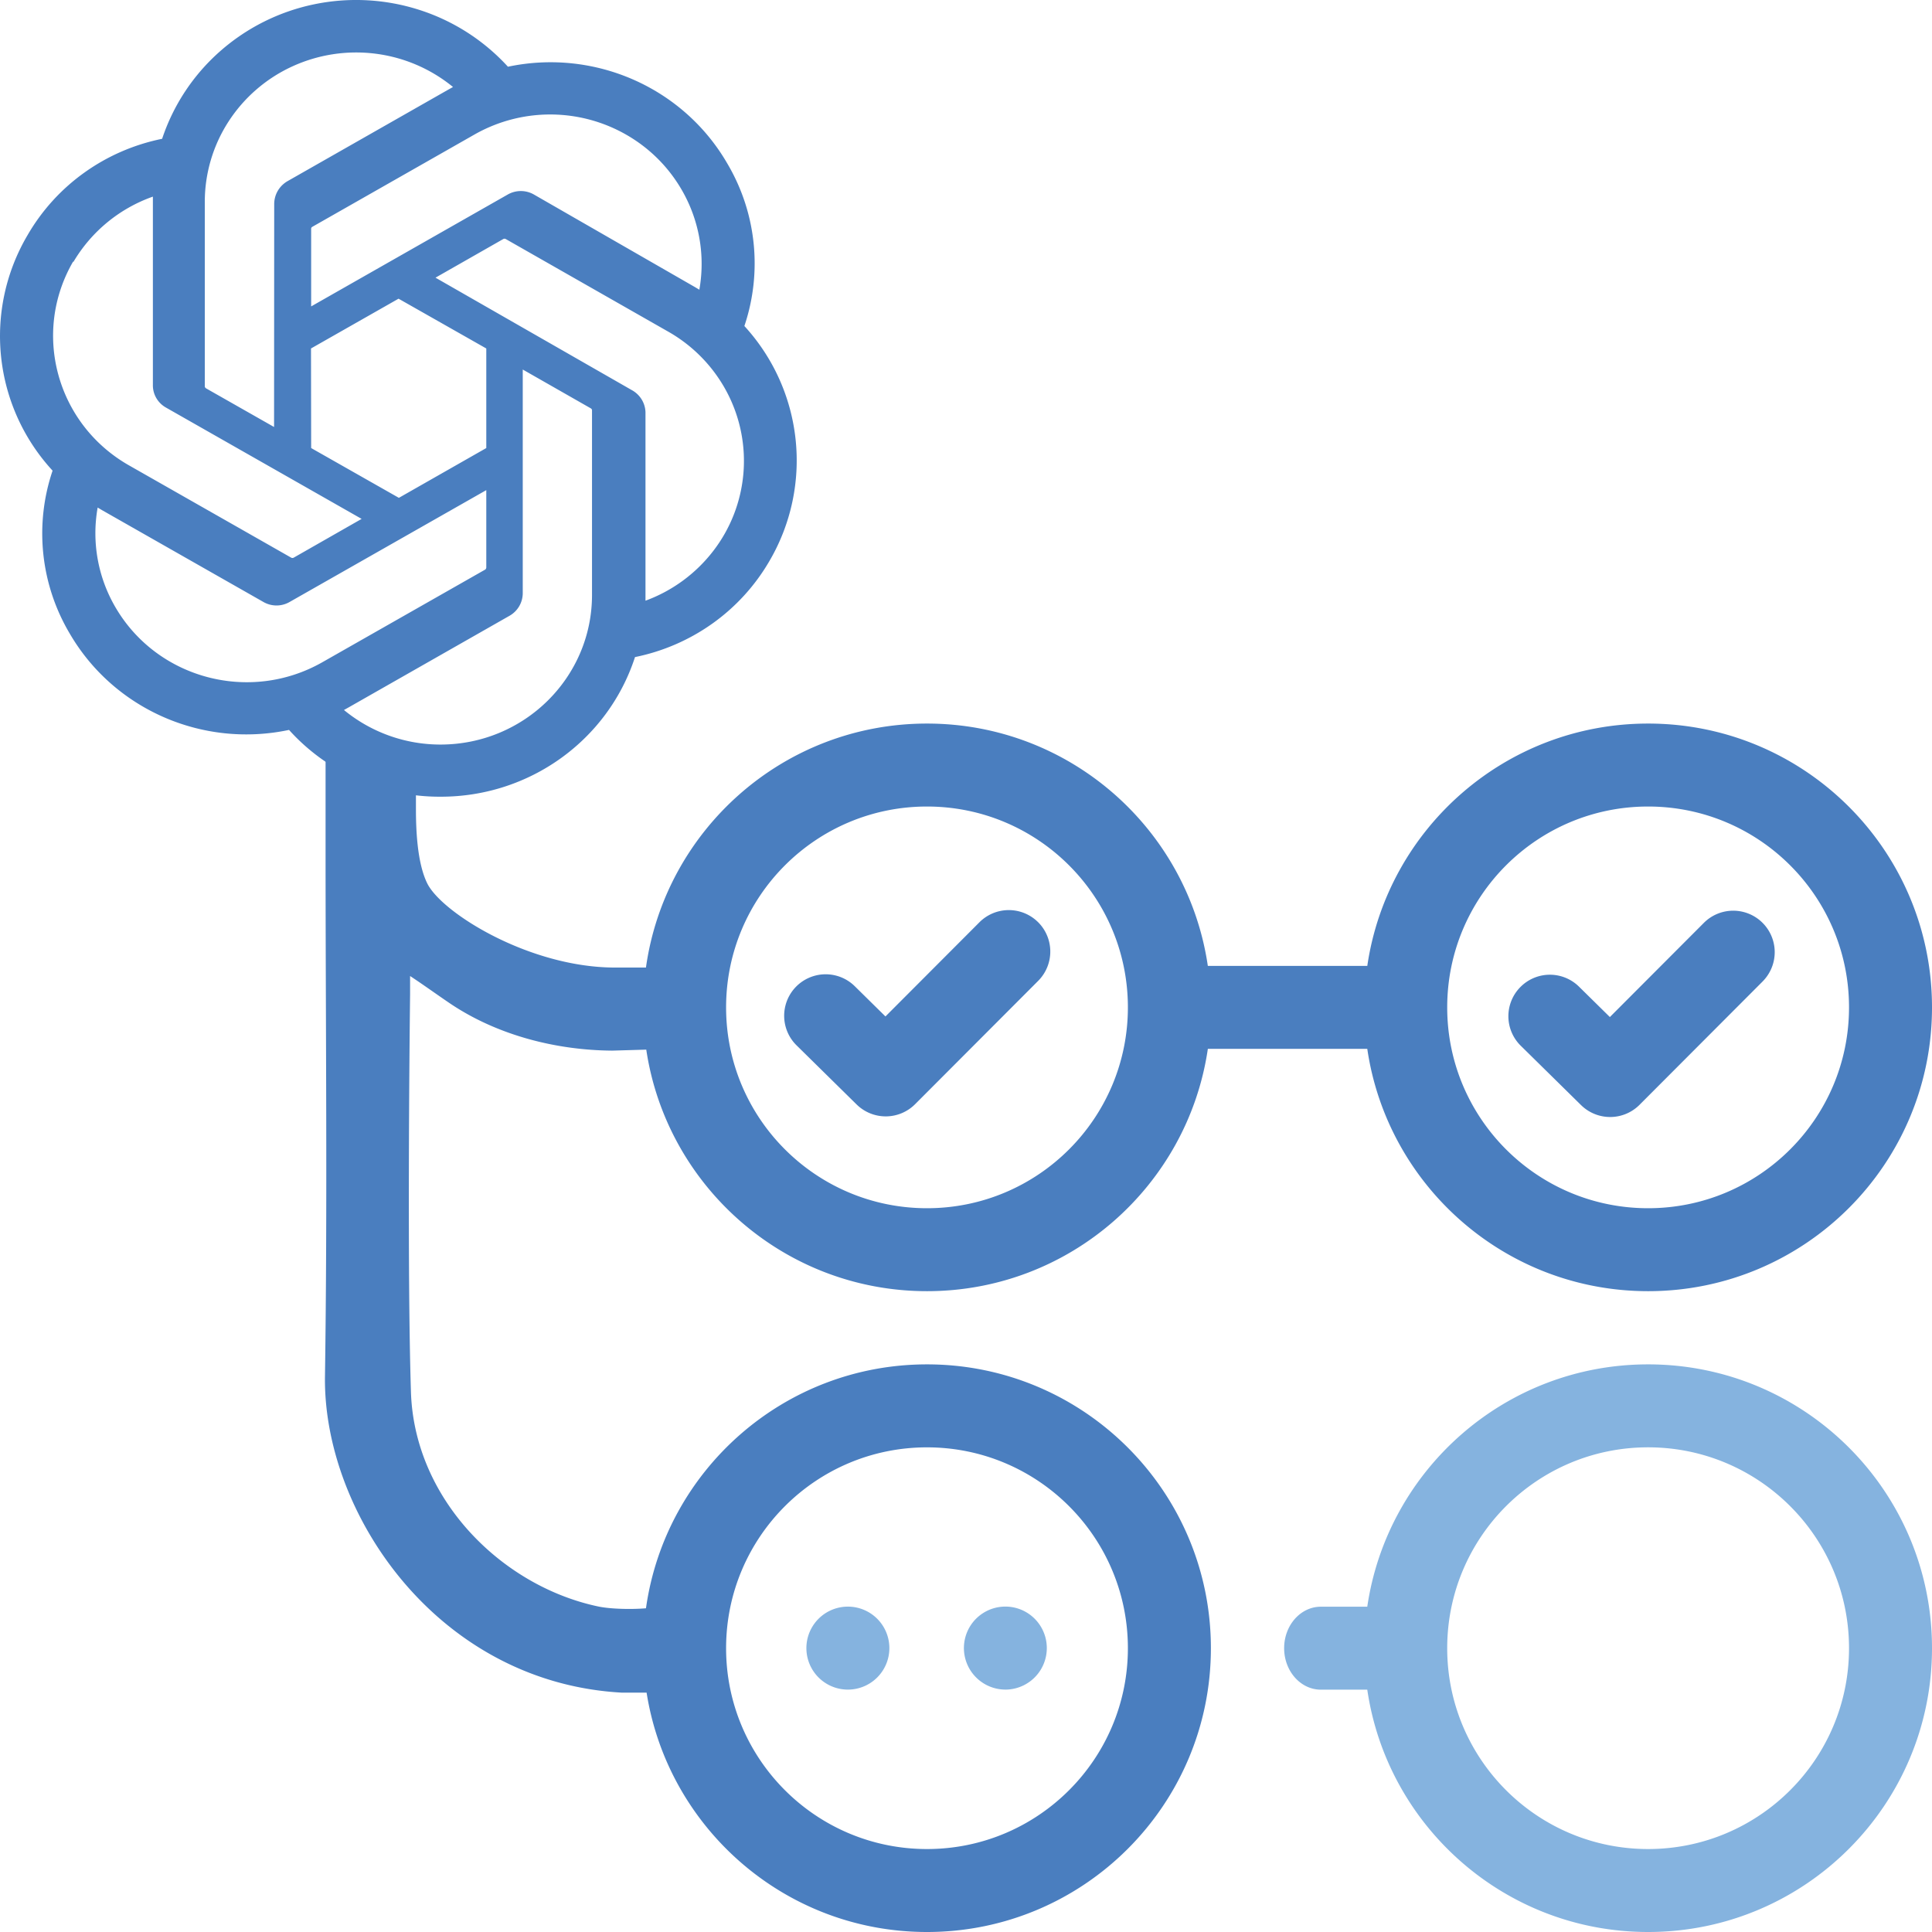 <svg width="97" height="97" viewBox="0 0 97 97" fill="none" xmlns="http://www.w3.org/2000/svg"><g clip-path="url(#a)"><path d="M19.5 38c1.383.5-1 0 1.383.5v2.097c0 .933.042 2.695.57 3.759.732 1.475 5.124 4.222 9.43 4.222h1.548c.973-6.923 6.918-12.25 14.11-12.25 7.164 0 13.092 5.284 14.1 12.166h8.007c1.008-6.882 6.935-12.166 14.099-12.166 7.871 0 14.253 6.38 14.253 14.25 0 7.869-6.382 14.248-14.253 14.248-7.164 0-13.091-5.285-14.1-12.166h-8.005c-1.008 6.881-6.936 12.166-14.1 12.166-7.15 0-13.07-5.264-14.095-12.127l-1.71.05c-2.818-.02-5.794-.773-8.184-2.397-.652-.443-1.294-.908-1.964-1.349v.925c-.004.3-.058 4.796-.062 9.788v1.057c.002 3.275.027 6.648.105 9.11.169 5.397 4.56 9.754 9.405 10.774.63.133 1.713.15 2.395.09.974-6.92 6.919-12.246 14.11-12.246 7.871 0 14.253 6.38 14.253 14.25S54.413 97 46.542 97c-7.112 0-13.005-5.208-14.078-12.017h-1.233c-9.259-.505-15.015-8.997-14.915-15.885.127-8.668.032-17.34.03-26.01V37c.654.554.154 0 3.154 1Zm27.042 34.667c-5.57 0-10.087 4.514-10.087 10.084 0 5.569 4.517 10.084 10.087 10.084 5.57 0 10.086-4.515 10.086-10.084 0-5.57-4.516-10.084-10.086-10.084Zm0-32.174c-5.57 0-10.087 4.515-10.087 10.084s4.517 10.084 10.087 10.084c5.57 0 10.086-4.515 10.086-10.084 0-5.57-4.516-10.084-10.086-10.084Zm36.205 0c-5.571 0-10.087 4.515-10.087 10.084s4.516 10.084 10.087 10.084c5.57 0 10.087-4.515 10.087-10.084 0-5.57-4.517-10.084-10.087-10.084Zm5.744 5.838a2.083 2.083 0 0 1 .065 2.882l-.06.064-6.18 6.193a2.084 2.084 0 0 1-2.871.075l-.066-.062-3.025-2.978a2.08 2.08 0 0 1-.023-2.945 2.083 2.083 0 0 1 2.882-.084l.064.061 1.55 1.526 4.718-4.728a2.084 2.084 0 0 1 2.946-.004Zm-36.37-.03a2.083 2.083 0 0 1 .063 2.882l-.06.063-6.18 6.193a2.084 2.084 0 0 1-2.87.075l-.066-.062-3.025-2.978a2.083 2.083 0 0 1 2.859-3.028l.064.06 1.55 1.527 4.718-4.728a2.084 2.084 0 0 1 2.946-.004ZM19.5 38c-2.767-1-2.5-1.441-2.5-.675.5.675 1 .218 2 .512 1 .294 1.589 1.163 1.883.663 0 0 7.533-.5-1.383-.5Z" fill="#4A7EBF"/><path d="M50.48 84.83a2.085 2.085 0 0 0 .798-4.008 2.082 2.082 0 0 0-2.27 3.397c.39.39.92.61 1.473.61m-7.976 0a2.083 2.083 0 1 0 0-4.164 2.083 2.083 0 0 0 0 4.164m40.242 8.006c-5.57 0-10.087-4.515-10.087-10.084 0-5.57 4.516-10.085 10.087-10.085 5.57 0 10.087 4.515 10.087 10.085 0 5.57-4.517 10.084-10.087 10.084Zm0-24.334c-7.164 0-13.091 5.285-14.1 12.167h-2.33c-1.018 0-1.844.932-1.844 2.082s.826 2.083 1.843 2.083h2.331C69.655 91.715 75.583 97 82.747 97 90.619 97 97 90.62 97 82.75s-6.382-14.249-14.253-14.249" fill="#85B3DF"/><path d="M37.373 16.369a9.846 9.846 0 0 0-.872-8.185C34.29 4.386 29.844 2.432 25.502 3.35A10.262 10.262 0 0 0 21.058.498a10.383 10.383 0 0 0-5.296-.28 10.3 10.3 0 0 0-4.727 2.369A10.097 10.097 0 0 0 8.14 6.969c-1.41.286-2.741.864-3.906 1.698a10.022 10.022 0 0 0-2.849 3.136A9.971 9.971 0 0 0 2.64 23.63a9.839 9.839 0 0 0 .864 8.184c2.214 3.8 6.663 5.753 11.007 4.833a10.105 10.105 0 0 0 3.442 2.487A10.23 10.23 0 0 0 22.13 40c4.45.004 8.393-2.83 9.752-7.01a10.191 10.191 0 0 0 3.906-1.698 10.03 10.03 0 0 0 2.849-3.136 9.986 9.986 0 0 0-1.263-11.787ZM22.129 37.382a7.626 7.626 0 0 1-4.86-1.735l.24-.134 8.073-4.597a1.31 1.31 0 0 0 .664-1.135V18.553l3.413 1.947c.034.017.058.05.064.087v9.304c-.009 4.134-3.404 7.482-7.594 7.491ZM5.806 30.506a7.365 7.365 0 0 1-.903-5.023l.24.142 8.08 4.597a1.317 1.317 0 0 0 1.32 0l9.872-5.614v3.888a.132.132 0 0 1-.056.102l-8.177 4.652c-3.634 2.065-8.277.837-10.376-2.744ZM3.68 13.16a7.554 7.554 0 0 1 3.996-3.288v9.462c-.003.229.057.454.172.652.115.198.282.363.484.476l9.824 5.59L14.743 28a.13.13 0 0 1-.12 0L6.46 23.355c-3.626-2.074-4.87-6.65-2.781-10.235v.04Zm28.041 6.426-9.856-5.645L25.27 12a.129.129 0 0 1 .12 0l8.162 4.652a7.536 7.536 0 0 1 2.933 3.015 7.404 7.404 0 0 1-.677 7.998 7.587 7.587 0 0 1-3.4 2.494v-9.462a1.304 1.304 0 0 0-.194-.645 1.327 1.327 0 0 0-.493-.466Zm3.397-5.038-.24-.142-8.065-4.636a1.325 1.325 0 0 0-1.327 0l-9.864 5.614v-3.887a.11.11 0 0 1 .048-.103L23.83 6.75a7.685 7.685 0 0 1 8.144.347 7.52 7.52 0 0 1 2.665 3.26 7.405 7.405 0 0 1 .478 4.16v.031ZM13.76 21.438l-3.414-1.94a.134.134 0 0 1-.064-.094v-9.28a7.424 7.424 0 0 1 1.19-4.019 7.57 7.57 0 0 1 3.188-2.763 7.695 7.695 0 0 1 4.193-.646 7.654 7.654 0 0 1 3.891 1.672l-.24.134-8.073 4.596c-.2.117-.368.283-.484.482-.116.199-.178.424-.18.654l-.007 11.205Zm1.854-3.942 4.396-2.5 4.405 2.5v4.999l-4.389 2.5-4.404-2.5-.008-5Z" fill="#4A7EBF"/></g><defs><clipPath id="a"><path fill="#fff" d="M0 0h97v97H0z"/></clipPath></defs></svg>
